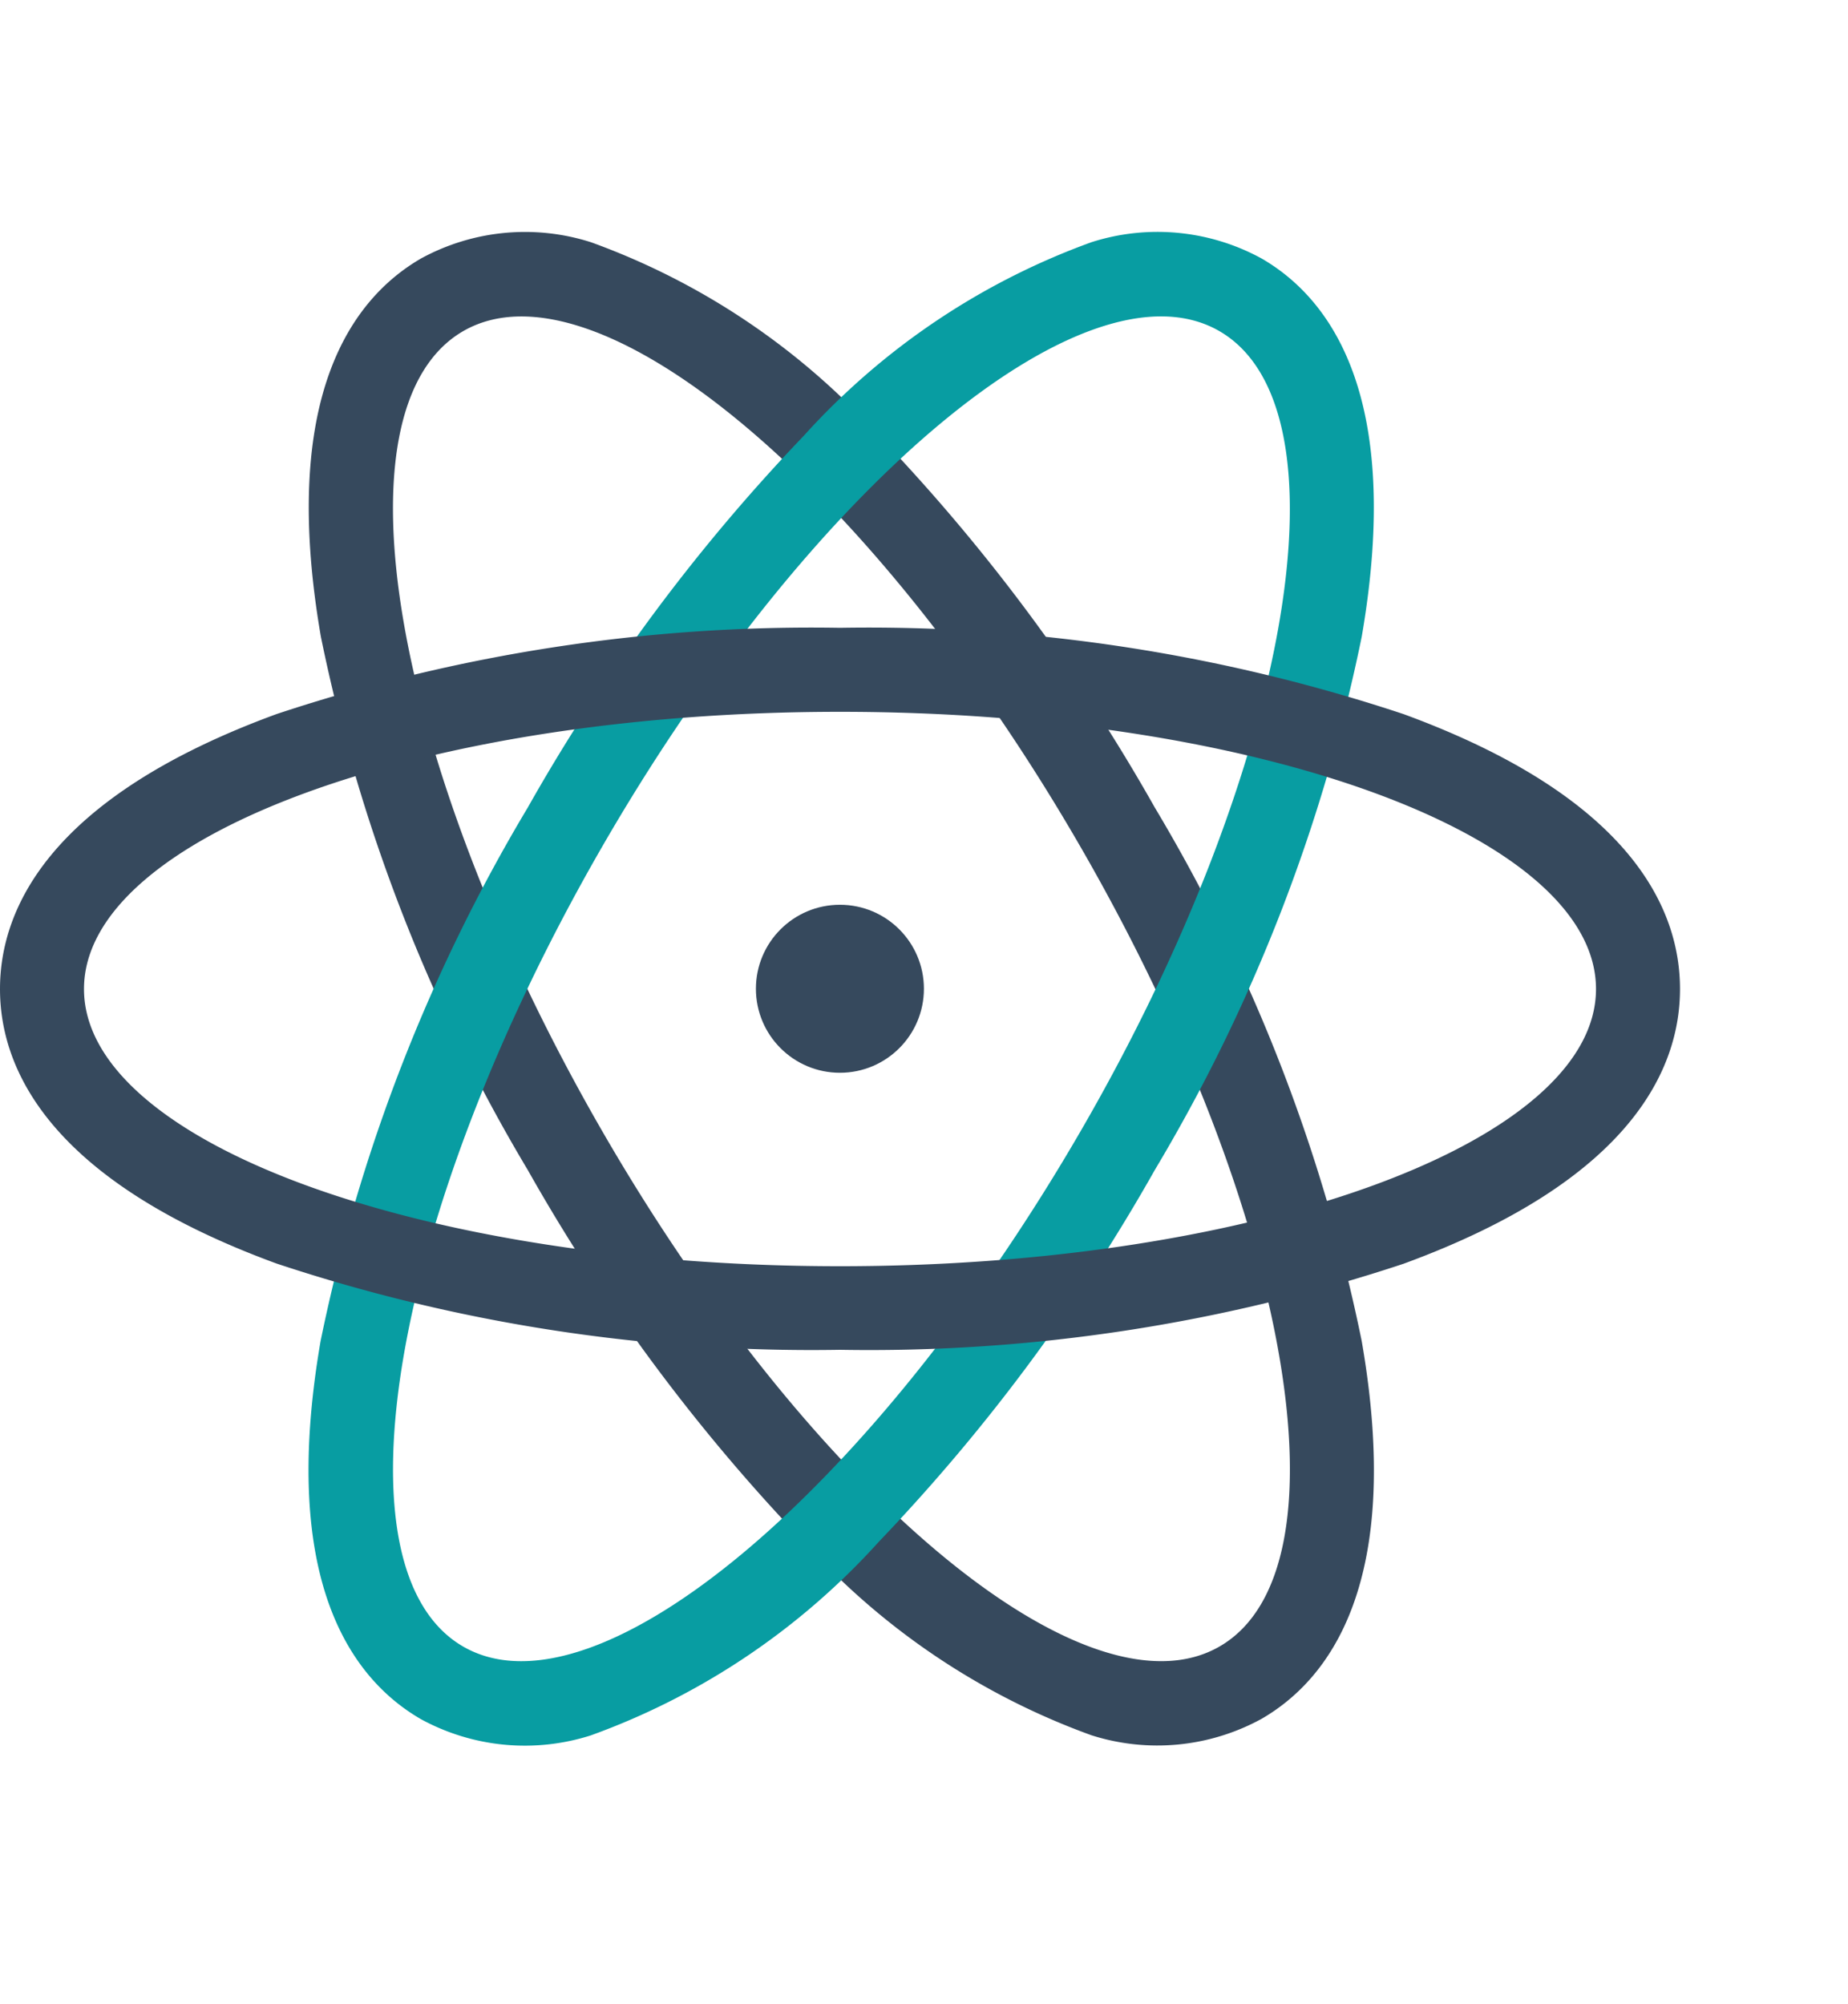 <svg xmlns="http://www.w3.org/2000/svg" width="20" height="21.687" viewBox="0 0 22 22">
  <g id="Group_278" data-name="Group 278" transform="translate(7198.339 5885.381)">
    <path id="Path_182" data-name="Path 182" d="M3.3-.01h0C1.47-.007-.019,4.039-.028,9.027s1.468,9.029,3.3,9.026S6.587,14,6.595,9.016,5.129-.01,3.3-.01m0-1h0a2.583,2.583,0,0,1,1.846.843A8.51,8.51,0,0,1,6.962,3.541a22.113,22.113,0,0,1,.633,5.476,20.28,20.28,0,0,1-1.042,6.732c-1,2.728-2.339,3.3-3.283,3.3a2.584,2.584,0,0,1-1.85-.843A8.51,8.51,0,0,1-.394,14.5a22.113,22.113,0,0,1-.633-5.476A20.28,20.28,0,0,1,.014,2.294C1.018-.434,2.354-1.009,3.3-1.01Z" transform="translate(-7195.678 -5880.708) rotate(-30)" fill="#36495d"/>
    <path id="Path_183" data-name="Path 183" d="M3.322.01C1.494.01.019,4.05.028,9.036s1.5,9.034,3.326,9.037,3.3-4.038,3.3-9.026S5.153.013,3.324.01h0m0-1h0c.945,0,2.28.576,3.284,3.3A20.28,20.28,0,0,1,7.65,9.045a22.111,22.111,0,0,1-.633,5.476A8.51,8.51,0,0,1,5.2,18.23a2.583,2.583,0,0,1-1.846.843c-.947,0-2.282-.576-3.286-3.3A20.28,20.28,0,0,1-.972,9.038,22.111,22.111,0,0,1-.339,3.562,8.51,8.51,0,0,1,1.476-.147,2.583,2.583,0,0,1,3.322-.99Z" transform="translate(-7186.695 -5884.037) rotate(30)" fill="#089da2"/>
    <path id="Path_194" data-name="Path 194" d="M3.3,0C1.476,0,0,4.029,0,9s1.476,9,3.3,9,3.3-4.029,3.3-9S5.119,0,3.3,0m0-1c.942,0,2.274.571,3.271,3.292A20.2,20.2,0,0,1,7.595,9a20.2,20.2,0,0,1-1.027,6.708C5.571,18.429,4.239,19,3.3,19S1.024,18.429.027,15.708A20.2,20.2,0,0,1-1,9,20.2,20.2,0,0,1,.027,2.292C1.024-.429,2.356-1,3.3-1Z" transform="translate(-7179.339 -5877.835) rotate(90)" fill="#36495d"/>
    <ellipse id="Ellipse_256" data-name="Ellipse 256" cx="1" cy="1" rx="1" ry="1" transform="translate(-7189.34 -5875.538)" fill="#36495d"/>
  </g>
</svg>
